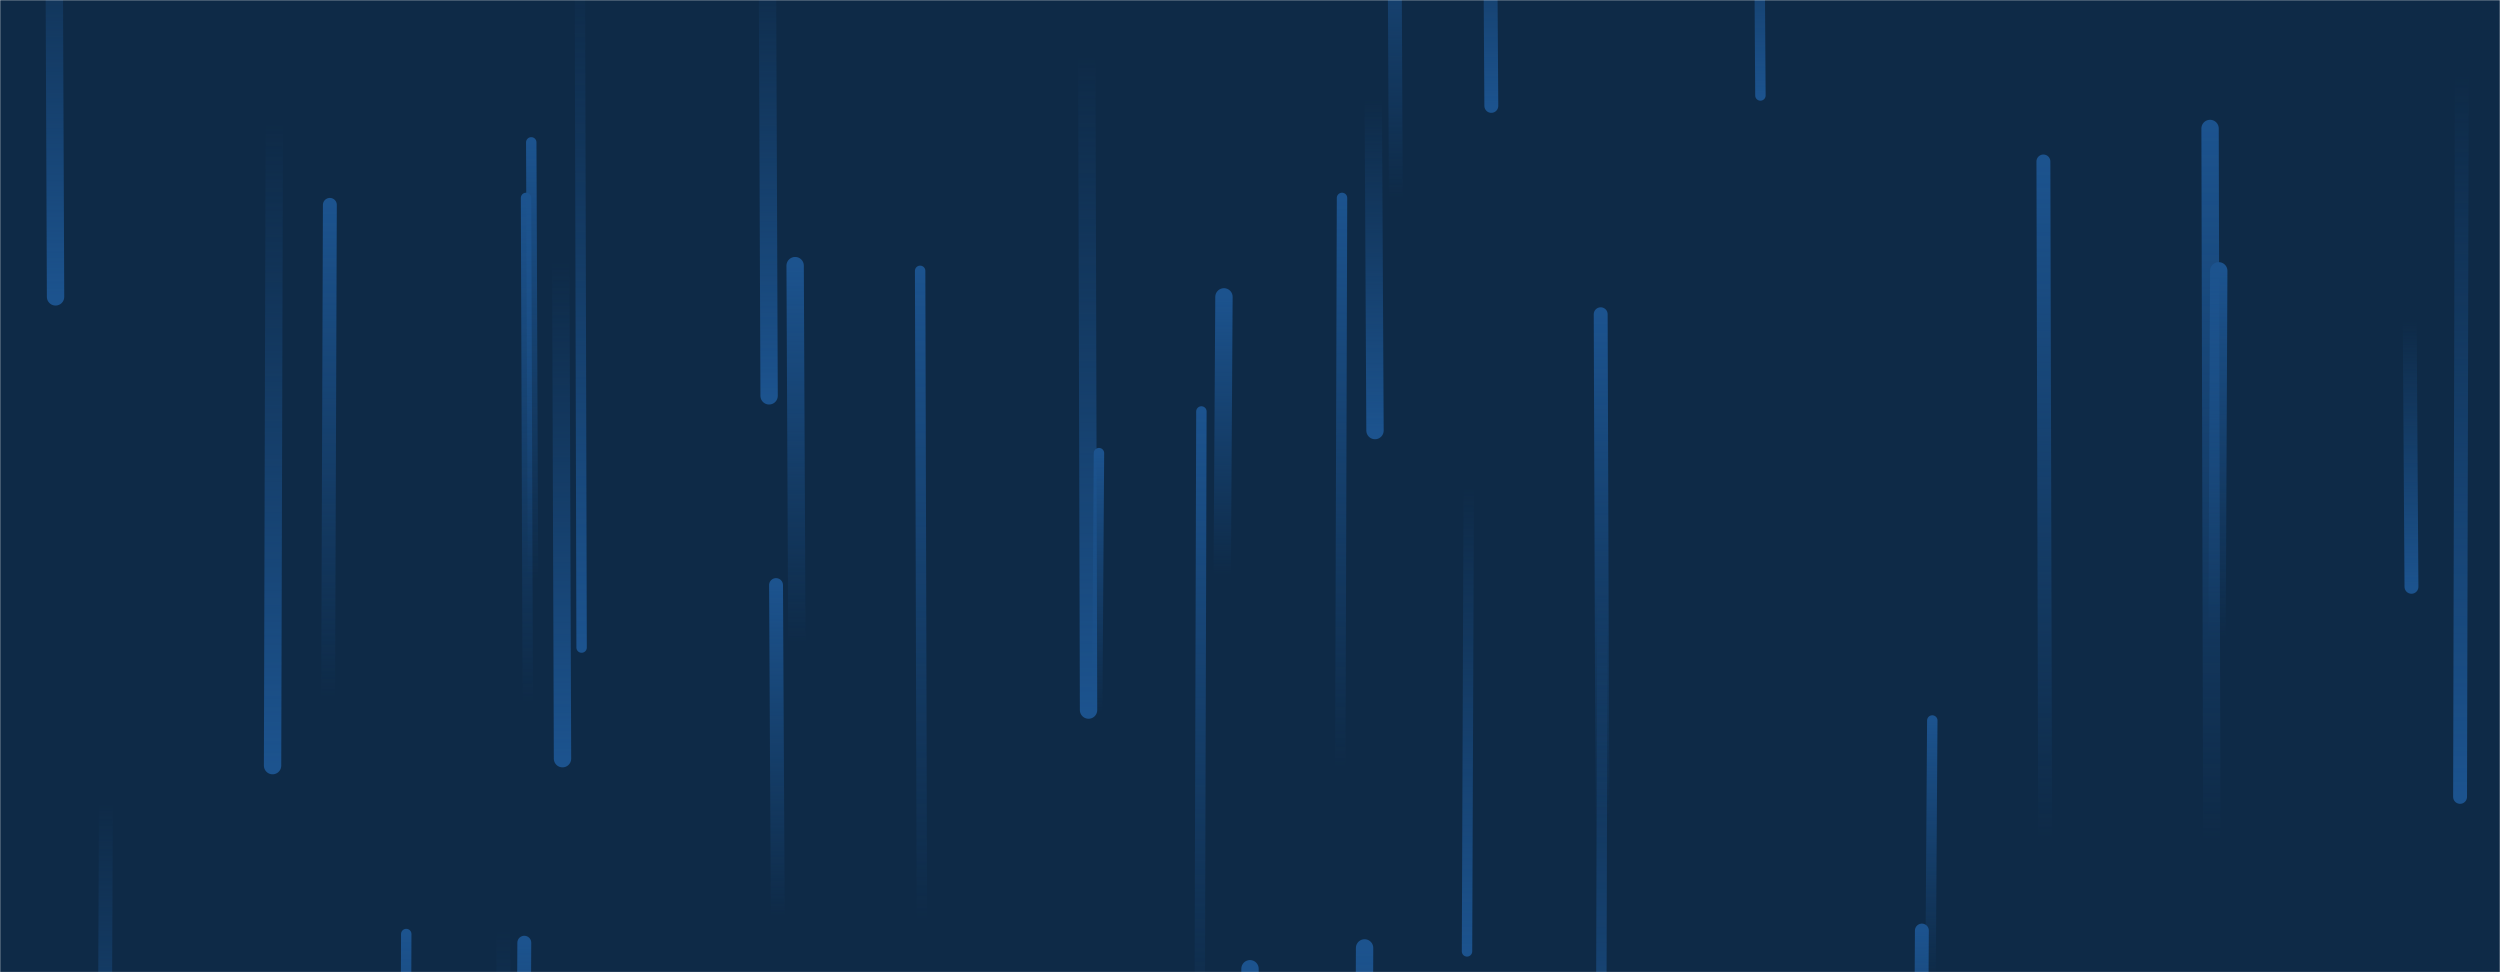 <svg xmlns="http://www.w3.org/2000/svg" version="1.1" xmlns:xlink="http://www.w3.org/1999/xlink" xmlns:svgjs="http://svgjs.com/svgjs" width="1440" height="560" preserveAspectRatio="none" viewBox="0 0 1440 560"><g mask="url(&quot;#SvgjsMask1021&quot;)" fill="none"><rect width="1440" height="560" x="0" y="0" fill="#0e2a47"></rect><path d="M335 373L334 -22" stroke-width="6" stroke="url(#SvgjsLinearGradient1022)" stroke-linecap="round" class="Down"></path><path d="M1418 42L1417 459" stroke-width="8" stroke="url(#SvgjsLinearGradient1022)" stroke-linecap="round" class="Down"></path><path d="M234 538L233 806" stroke-width="6" stroke="url(#SvgjsLinearGradient1023)" stroke-linecap="round" class="Up"></path><path d="M61 463L60 702" stroke-width="8" stroke="url(#SvgjsLinearGradient1022)" stroke-linecap="round" class="Down"></path><path d="M324 437L323 150" stroke-width="10" stroke="url(#SvgjsLinearGradient1022)" stroke-linecap="round" class="Down"></path><path d="M720 558L719 948" stroke-width="10" stroke="url(#SvgjsLinearGradient1023)" stroke-linecap="round" class="Up"></path><path d="M1014 55L1013 -101" stroke-width="6" stroke="url(#SvgjsLinearGradient1022)" stroke-linecap="round" class="Down"></path><path d="M923 338L922 704" stroke-width="6" stroke="url(#SvgjsLinearGradient1022)" stroke-linecap="round" class="Down"></path><path d="M804 114L803 -93" stroke-width="8" stroke="url(#SvgjsLinearGradient1023)" stroke-linecap="round" class="Up"></path><path d="M158 70L157 441" stroke-width="10" stroke="url(#SvgjsLinearGradient1022)" stroke-linecap="round" class="Down"></path><path d="M792 248L791 57" stroke-width="10" stroke="url(#SvgjsLinearGradient1022)" stroke-linecap="round" class="Down"></path><path d="M190 118L189 402" stroke-width="8" stroke="url(#SvgjsLinearGradient1023)" stroke-linecap="round" class="Up"></path><path d="M1107 536L1106 708" stroke-width="8" stroke="url(#SvgjsLinearGradient1023)" stroke-linecap="round" class="Up"></path><path d="M1274 484L1273 74" stroke-width="10" stroke="url(#SvgjsLinearGradient1023)" stroke-linecap="round" class="Up"></path><path d="M633 261L632 410" stroke-width="6" stroke="url(#SvgjsLinearGradient1023)" stroke-linecap="round" class="Up"></path><path d="M302 543L301 733" stroke-width="8" stroke="url(#SvgjsLinearGradient1023)" stroke-linecap="round" class="Up"></path><path d="M304 405L303 114" stroke-width="6" stroke="url(#SvgjsLinearGradient1023)" stroke-linecap="round" class="Up"></path><path d="M773 114L772 443" stroke-width="6" stroke="url(#SvgjsLinearGradient1023)" stroke-linecap="round" class="Up"></path><path d="M846 281L845 548" stroke-width="6" stroke="url(#SvgjsLinearGradient1022)" stroke-linecap="round" class="Down"></path><path d="M459 370L458 153" stroke-width="10" stroke="url(#SvgjsLinearGradient1023)" stroke-linecap="round" class="Up"></path><path d="M1389 338L1388 185" stroke-width="8" stroke="url(#SvgjsLinearGradient1022)" stroke-linecap="round" class="Down"></path><path d="M1178 484L1177 93" stroke-width="8" stroke="url(#SvgjsLinearGradient1023)" stroke-linecap="round" class="Up"></path><path d="M531 530L530 156" stroke-width="6" stroke="url(#SvgjsLinearGradient1023)" stroke-linecap="round" class="Up"></path><path d="M448 528L447 337" stroke-width="8" stroke="url(#SvgjsLinearGradient1023)" stroke-linecap="round" class="Up"></path><path d="M627 409L626 33" stroke-width="10" stroke="url(#SvgjsLinearGradient1022)" stroke-linecap="round" class="Down"></path><path d="M705 171L704 331" stroke-width="10" stroke="url(#SvgjsLinearGradient1023)" stroke-linecap="round" class="Up"></path><path d="M859 61L858 -98" stroke-width="8" stroke="url(#SvgjsLinearGradient1022)" stroke-linecap="round" class="Down"></path><path d="M1278 156L1277 367" stroke-width="10" stroke="url(#SvgjsLinearGradient1023)" stroke-linecap="round" class="Up"></path><path d="M443 228L442 -28" stroke-width="10" stroke="url(#SvgjsLinearGradient1022)" stroke-linecap="round" class="Down"></path><path d="M32 171L31 -76" stroke-width="10" stroke="url(#SvgjsLinearGradient1022)" stroke-linecap="round" class="Down"></path><path d="M923 474L922 181" stroke-width="8" stroke="url(#SvgjsLinearGradient1023)" stroke-linecap="round" class="Up"></path><path d="M786 546L785 817" stroke-width="10" stroke="url(#SvgjsLinearGradient1023)" stroke-linecap="round" class="Up"></path><path d="M290 536L289 846" stroke-width="8" stroke="url(#SvgjsLinearGradient1022)" stroke-linecap="round" class="Down"></path><path d="M307 334L306 82" stroke-width="6" stroke="url(#SvgjsLinearGradient1023)" stroke-linecap="round" class="Up"></path><path d="M1113 415L1112 562" stroke-width="6" stroke="url(#SvgjsLinearGradient1023)" stroke-linecap="round" class="Up"></path><path d="M692 237L691 592" stroke-width="6" stroke="url(#SvgjsLinearGradient1023)" stroke-linecap="round" class="Up"></path></g><defs><mask id="SvgjsMask1021"><rect width="1440" height="560" fill="#ffffff"></rect></mask><linearGradient x1="0%" y1="0%" x2="0%" y2="100%" id="SvgjsLinearGradient1022"><stop stop-color="rgba(28, 83, 142, 0)" offset="0"></stop><stop stop-color="#1c538e" offset="1"></stop></linearGradient><linearGradient x1="0%" y1="100%" x2="0%" y2="0%" id="SvgjsLinearGradient1023"><stop stop-color="rgba(28, 83, 142, 0)" offset="0"></stop><stop stop-color="#1c538e" offset="1"></stop></linearGradient></defs></svg>
